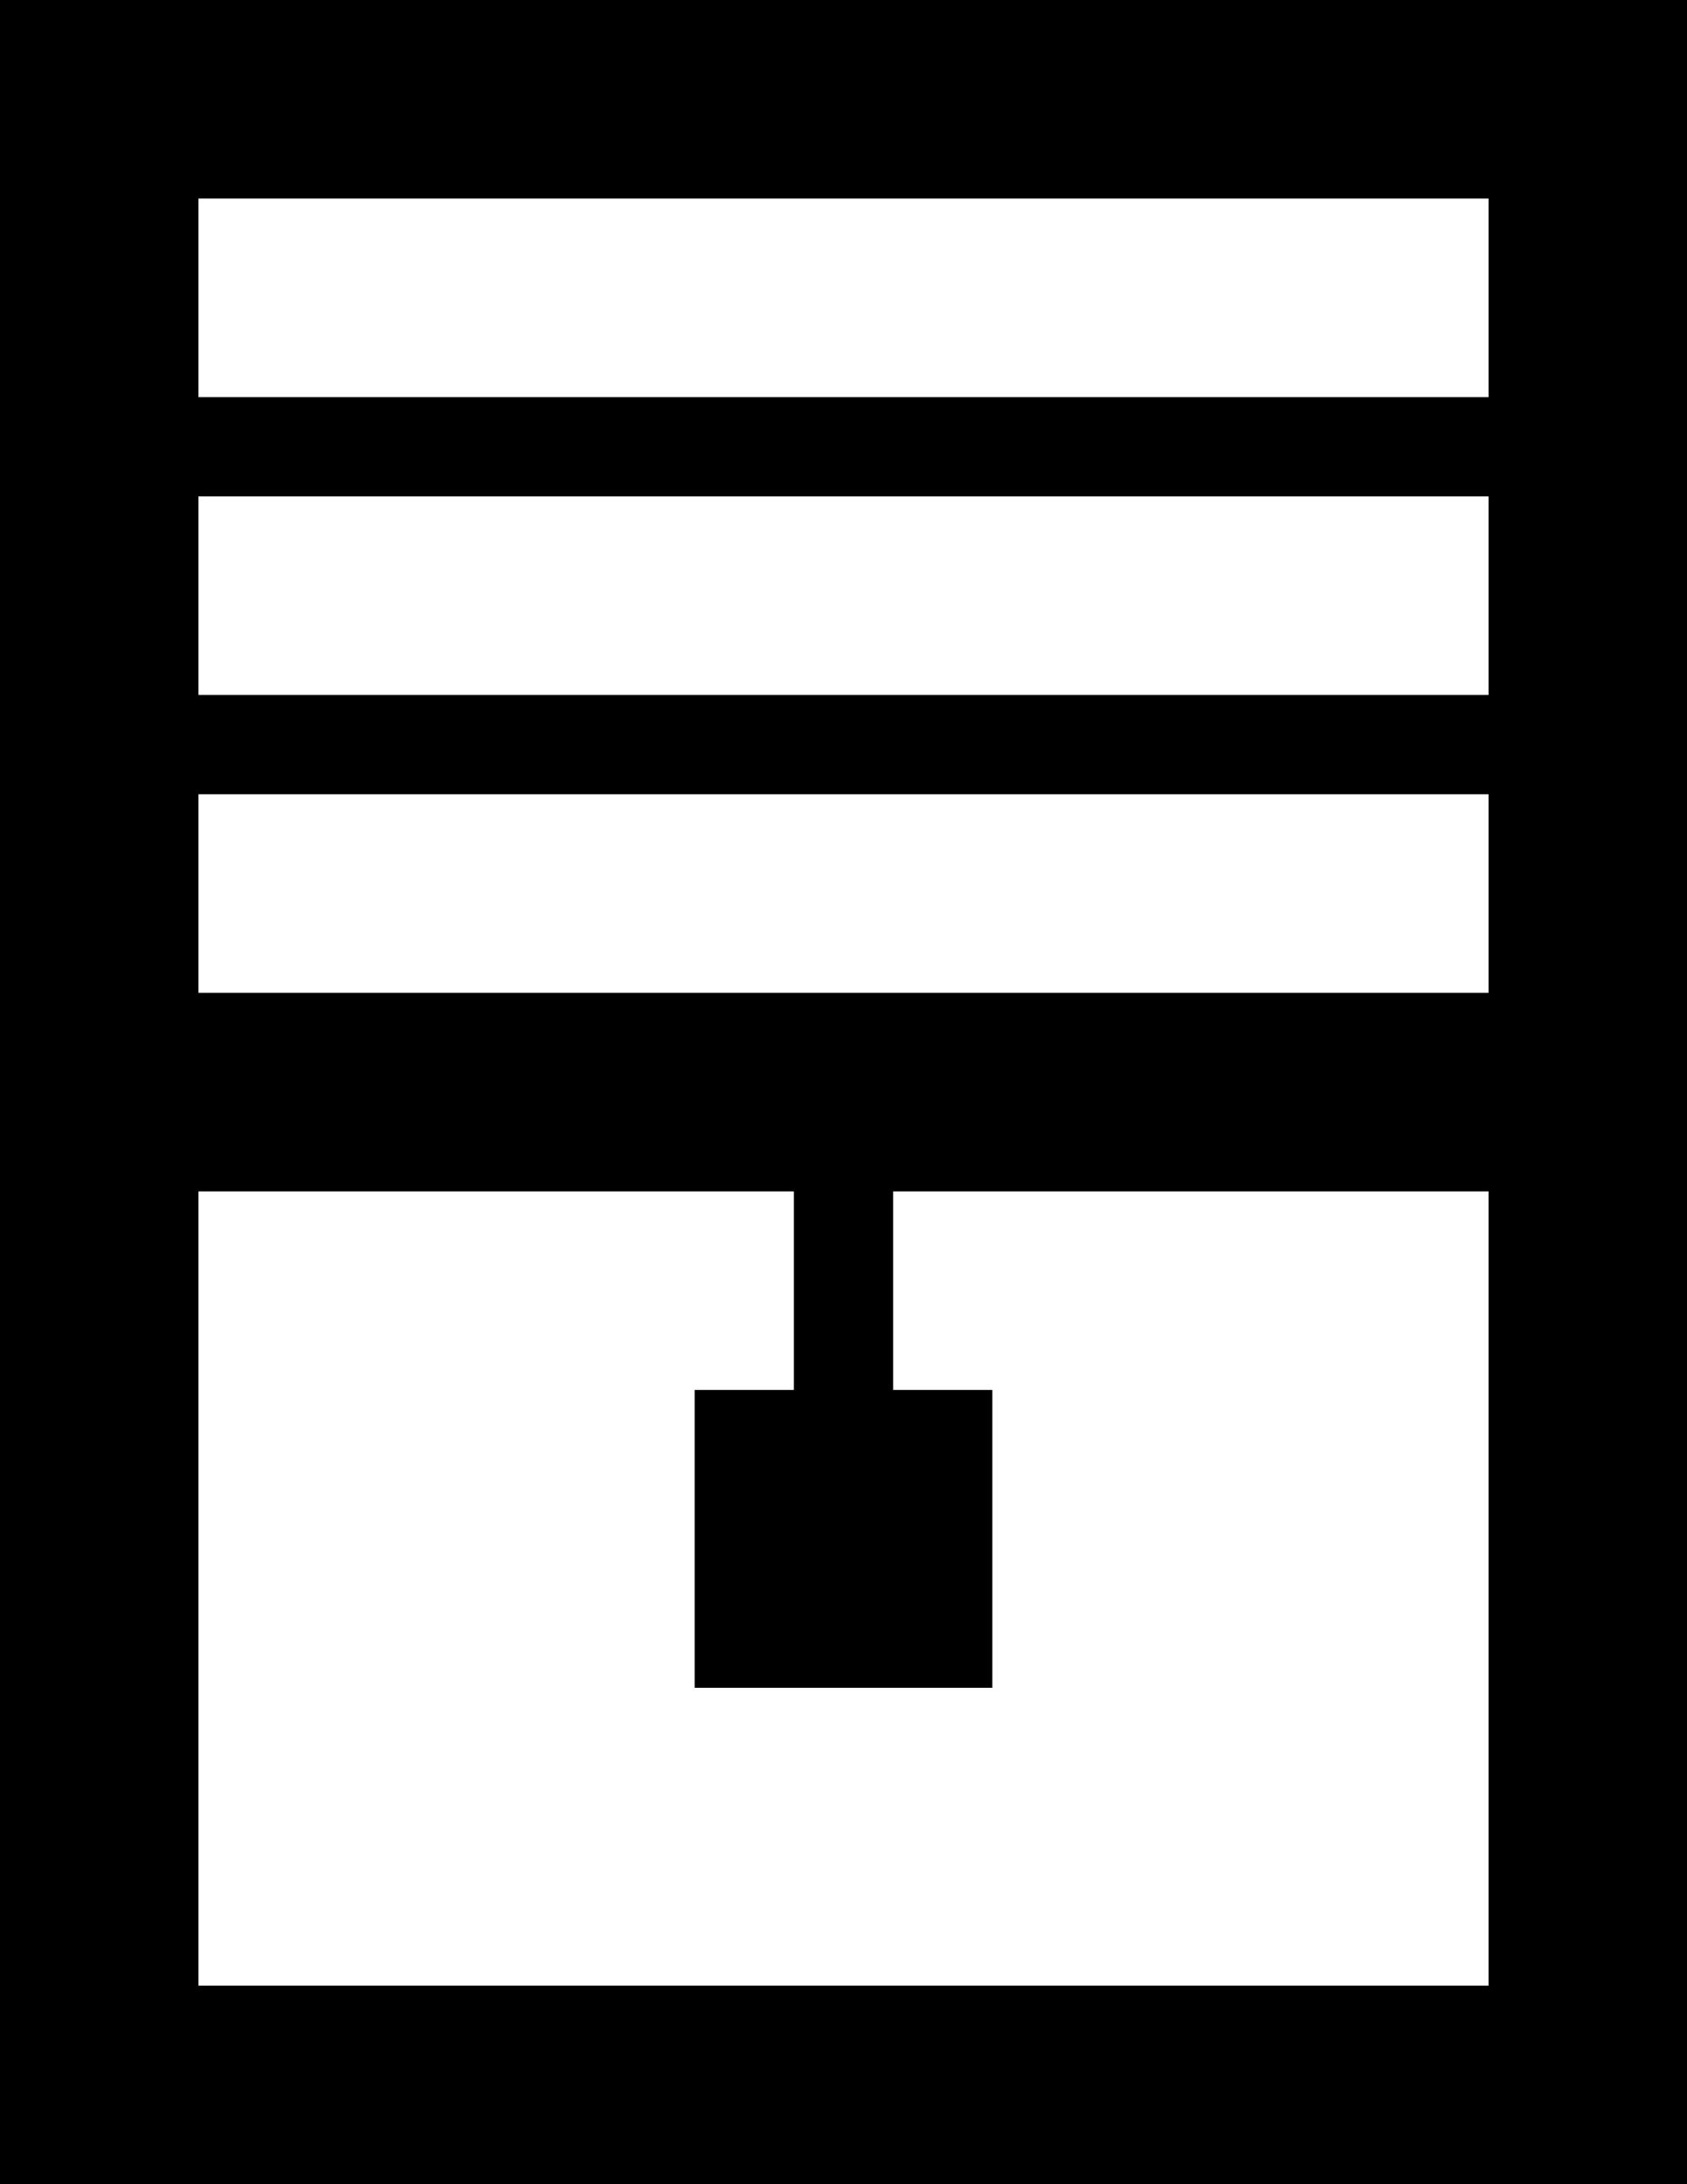 <svg xmlns="http://www.w3.org/2000/svg" viewBox="0 0 17 22" enable-background="new 0 0 17 22"><path d="M0 0v22h17V0H0zm15 2v2H2V2h13zM2 10V8h13v2H2zm0-3V5h13v2H2zm0 13v-8h6v2H7v3h3v-3H9v-2h6v8H2z"/></svg>